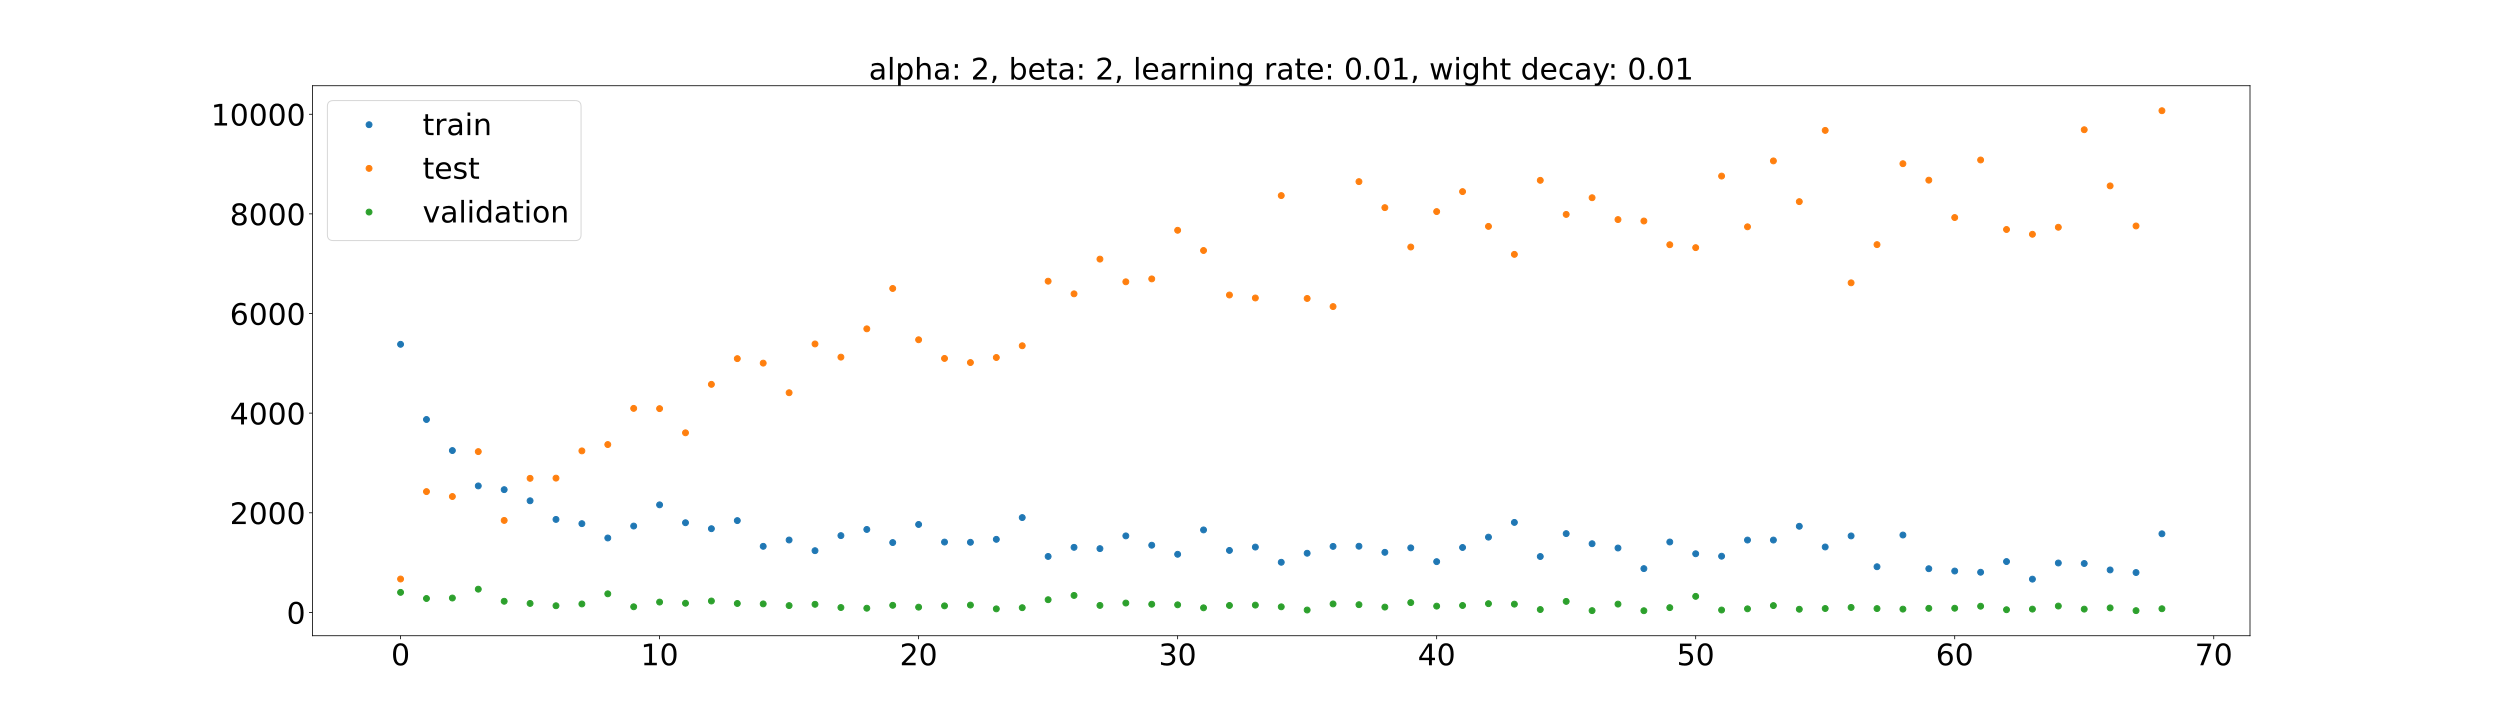 <?xml version="1.0" encoding="utf-8" standalone="no"?>
<!DOCTYPE svg PUBLIC "-//W3C//DTD SVG 1.1//EN"
  "http://www.w3.org/Graphics/SVG/1.1/DTD/svg11.dtd">
<!-- Created with matplotlib (https://matplotlib.org/) -->
<svg height="720pt" version="1.1" viewBox="0 0 2520 720" width="2520pt" xmlns="http://www.w3.org/2000/svg" xmlns:xlink="http://www.w3.org/1999/xlink">
 <defs>
  <style type="text/css">*{stroke-linecap:butt;stroke-linejoin:round;}</style>
 </defs>
 <g id="figure_1">
  <g id="patch_1">
   <path d="M 0 720 
L 2520 720 
L 2520 0 
L 0 0 
z
" style="fill:#ffffff;"/>
  </g>
  <g id="axes_1">
   <g id="patch_2">
    <path d="M 315 640.8 
L 2268 640.8 
L 2268 86.4 
L 315 86.4 
z
" style="fill:#ffffff;"/>
   </g>
   <g id="matplotlib.axis_1">
    <g id="xtick_1">
     <g id="line2d_1">
      <defs>
       <path d="M 0 0 
L 0 3.5 
" id="m70679f08ca" style="stroke:#000000;stroke-width:0.8;"/>
      </defs>
      <g>
       <use style="stroke:#000000;stroke-width:0.8;" x="403.773" xlink:href="#m70679f08ca" y="640.8"/>
      </g>
     </g>
     <g id="text_1">
      <!-- 0 -->
      <g transform="translate(394.229 670.595)scale(0.3 -0.3)">
       <defs>
        <path d="M 31.781 66.406 
Q 24.172 66.406 20.328 58.906 
Q 16.5 51.422 16.5 36.375 
Q 16.5 21.391 20.328 13.891 
Q 24.172 6.391 31.781 6.391 
Q 39.453 6.391 43.281 13.891 
Q 47.125 21.391 47.125 36.375 
Q 47.125 51.422 43.281 58.906 
Q 39.453 66.406 31.781 66.406 
z
M 31.781 74.219 
Q 44.047 74.219 50.516 64.516 
Q 56.984 54.828 56.984 36.375 
Q 56.984 17.969 50.516 8.266 
Q 44.047 -1.422 31.781 -1.422 
Q 19.531 -1.422 13.062 8.266 
Q 6.594 17.969 6.594 36.375 
Q 6.594 54.828 13.062 64.516 
Q 19.531 74.219 31.781 74.219 
z
" id="DejaVuSans-48"/>
       </defs>
       <use xlink:href="#DejaVuSans-48"/>
      </g>
     </g>
    </g>
    <g id="xtick_2">
     <g id="line2d_2">
      <g>
       <use style="stroke:#000000;stroke-width:0.8;" x="664.869" xlink:href="#m70679f08ca" y="640.8"/>
      </g>
     </g>
     <g id="text_2">
      <!-- 10 -->
      <g transform="translate(645.781 670.595)scale(0.3 -0.3)">
       <defs>
        <path d="M 12.406 8.297 
L 28.516 8.297 
L 28.516 63.922 
L 10.984 60.406 
L 10.984 69.391 
L 28.422 72.906 
L 38.281 72.906 
L 38.281 8.297 
L 54.391 8.297 
L 54.391 0 
L 12.406 0 
z
" id="DejaVuSans-49"/>
       </defs>
       <use xlink:href="#DejaVuSans-49"/>
       <use x="63.623" xlink:href="#DejaVuSans-48"/>
      </g>
     </g>
    </g>
    <g id="xtick_3">
     <g id="line2d_3">
      <g>
       <use style="stroke:#000000;stroke-width:0.8;" x="925.965" xlink:href="#m70679f08ca" y="640.8"/>
      </g>
     </g>
     <g id="text_3">
      <!-- 20 -->
      <g transform="translate(906.878 670.595)scale(0.3 -0.3)">
       <defs>
        <path d="M 19.188 8.297 
L 53.609 8.297 
L 53.609 0 
L 7.328 0 
L 7.328 8.297 
Q 12.938 14.109 22.625 23.891 
Q 32.328 33.688 34.812 36.531 
Q 39.547 41.844 41.422 45.531 
Q 43.312 49.219 43.312 52.781 
Q 43.312 58.594 39.234 62.25 
Q 35.156 65.922 28.609 65.922 
Q 23.969 65.922 18.812 64.312 
Q 13.672 62.703 7.812 59.422 
L 7.812 69.391 
Q 13.766 71.781 18.938 73 
Q 24.125 74.219 28.422 74.219 
Q 39.75 74.219 46.484 68.547 
Q 53.219 62.891 53.219 53.422 
Q 53.219 48.922 51.531 44.891 
Q 49.859 40.875 45.406 35.406 
Q 44.188 33.984 37.641 27.219 
Q 31.109 20.453 19.188 8.297 
z
" id="DejaVuSans-50"/>
       </defs>
       <use xlink:href="#DejaVuSans-50"/>
       <use x="63.623" xlink:href="#DejaVuSans-48"/>
      </g>
     </g>
    </g>
    <g id="xtick_4">
     <g id="line2d_4">
      <g>
       <use style="stroke:#000000;stroke-width:0.8;" x="1187.061" xlink:href="#m70679f08ca" y="640.8"/>
      </g>
     </g>
     <g id="text_4">
      <!-- 30 -->
      <g transform="translate(1167.974 670.595)scale(0.3 -0.3)">
       <defs>
        <path d="M 40.578 39.312 
Q 47.656 37.797 51.625 33 
Q 55.609 28.219 55.609 21.188 
Q 55.609 10.406 48.188 4.484 
Q 40.766 -1.422 27.094 -1.422 
Q 22.516 -1.422 17.656 -0.516 
Q 12.797 0.391 7.625 2.203 
L 7.625 11.719 
Q 11.719 9.328 16.594 8.109 
Q 21.484 6.891 26.812 6.891 
Q 36.078 6.891 40.938 10.547 
Q 45.797 14.203 45.797 21.188 
Q 45.797 27.641 41.281 31.266 
Q 36.766 34.906 28.719 34.906 
L 20.219 34.906 
L 20.219 43.016 
L 29.109 43.016 
Q 36.375 43.016 40.234 45.922 
Q 44.094 48.828 44.094 54.297 
Q 44.094 59.906 40.109 62.906 
Q 36.141 65.922 28.719 65.922 
Q 24.656 65.922 20.016 65.031 
Q 15.375 64.156 9.812 62.312 
L 9.812 71.094 
Q 15.438 72.656 20.344 73.438 
Q 25.25 74.219 29.594 74.219 
Q 40.828 74.219 47.359 69.109 
Q 53.906 64.016 53.906 55.328 
Q 53.906 49.266 50.438 45.094 
Q 46.969 40.922 40.578 39.312 
z
" id="DejaVuSans-51"/>
       </defs>
       <use xlink:href="#DejaVuSans-51"/>
       <use x="63.623" xlink:href="#DejaVuSans-48"/>
      </g>
     </g>
    </g>
    <g id="xtick_5">
     <g id="line2d_5">
      <g>
       <use style="stroke:#000000;stroke-width:0.8;" x="1448.158" xlink:href="#m70679f08ca" y="640.8"/>
      </g>
     </g>
     <g id="text_5">
      <!-- 40 -->
      <g transform="translate(1429.07 670.595)scale(0.3 -0.3)">
       <defs>
        <path d="M 37.797 64.312 
L 12.891 25.391 
L 37.797 25.391 
z
M 35.203 72.906 
L 47.609 72.906 
L 47.609 25.391 
L 58.016 25.391 
L 58.016 17.188 
L 47.609 17.188 
L 47.609 0 
L 37.797 0 
L 37.797 17.188 
L 4.891 17.188 
L 4.891 26.703 
z
" id="DejaVuSans-52"/>
       </defs>
       <use xlink:href="#DejaVuSans-52"/>
       <use x="63.623" xlink:href="#DejaVuSans-48"/>
      </g>
     </g>
    </g>
    <g id="xtick_6">
     <g id="line2d_6">
      <g>
       <use style="stroke:#000000;stroke-width:0.8;" x="1709.254" xlink:href="#m70679f08ca" y="640.8"/>
      </g>
     </g>
     <g id="text_6">
      <!-- 50 -->
      <g transform="translate(1690.167 670.595)scale(0.3 -0.3)">
       <defs>
        <path d="M 10.797 72.906 
L 49.516 72.906 
L 49.516 64.594 
L 19.828 64.594 
L 19.828 46.734 
Q 21.969 47.469 24.109 47.828 
Q 26.266 48.188 28.422 48.188 
Q 40.625 48.188 47.75 41.5 
Q 54.891 34.812 54.891 23.391 
Q 54.891 11.625 47.562 5.094 
Q 40.234 -1.422 26.906 -1.422 
Q 22.312 -1.422 17.547 -0.641 
Q 12.797 0.141 7.719 1.703 
L 7.719 11.625 
Q 12.109 9.234 16.797 8.062 
Q 21.484 6.891 26.703 6.891 
Q 35.156 6.891 40.078 11.328 
Q 45.016 15.766 45.016 23.391 
Q 45.016 31 40.078 35.438 
Q 35.156 39.891 26.703 39.891 
Q 22.75 39.891 18.812 39.016 
Q 14.891 38.141 10.797 36.281 
z
" id="DejaVuSans-53"/>
       </defs>
       <use xlink:href="#DejaVuSans-53"/>
       <use x="63.623" xlink:href="#DejaVuSans-48"/>
      </g>
     </g>
    </g>
    <g id="xtick_7">
     <g id="line2d_7">
      <g>
       <use style="stroke:#000000;stroke-width:0.8;" x="1970.35" xlink:href="#m70679f08ca" y="640.8"/>
      </g>
     </g>
     <g id="text_7">
      <!-- 60 -->
      <g transform="translate(1951.263 670.595)scale(0.3 -0.3)">
       <defs>
        <path d="M 33.016 40.375 
Q 26.375 40.375 22.484 35.828 
Q 18.609 31.297 18.609 23.391 
Q 18.609 15.531 22.484 10.953 
Q 26.375 6.391 33.016 6.391 
Q 39.656 6.391 43.531 10.953 
Q 47.406 15.531 47.406 23.391 
Q 47.406 31.297 43.531 35.828 
Q 39.656 40.375 33.016 40.375 
z
M 52.594 71.297 
L 52.594 62.312 
Q 48.875 64.062 45.094 64.984 
Q 41.312 65.922 37.594 65.922 
Q 27.828 65.922 22.672 59.328 
Q 17.531 52.734 16.797 39.406 
Q 19.672 43.656 24.016 45.922 
Q 28.375 48.188 33.594 48.188 
Q 44.578 48.188 50.953 41.516 
Q 57.328 34.859 57.328 23.391 
Q 57.328 12.156 50.688 5.359 
Q 44.047 -1.422 33.016 -1.422 
Q 20.359 -1.422 13.672 8.266 
Q 6.984 17.969 6.984 36.375 
Q 6.984 53.656 15.188 63.938 
Q 23.391 74.219 37.203 74.219 
Q 40.922 74.219 44.703 73.484 
Q 48.484 72.75 52.594 71.297 
z
" id="DejaVuSans-54"/>
       </defs>
       <use xlink:href="#DejaVuSans-54"/>
       <use x="63.623" xlink:href="#DejaVuSans-48"/>
      </g>
     </g>
    </g>
    <g id="xtick_8">
     <g id="line2d_8">
      <g>
       <use style="stroke:#000000;stroke-width:0.8;" x="2231.447" xlink:href="#m70679f08ca" y="640.8"/>
      </g>
     </g>
     <g id="text_8">
      <!-- 70 -->
      <g transform="translate(2212.359 670.595)scale(0.3 -0.3)">
       <defs>
        <path d="M 8.203 72.906 
L 55.078 72.906 
L 55.078 68.703 
L 28.609 0 
L 18.312 0 
L 43.219 64.594 
L 8.203 64.594 
z
" id="DejaVuSans-55"/>
       </defs>
       <use xlink:href="#DejaVuSans-55"/>
       <use x="63.623" xlink:href="#DejaVuSans-48"/>
      </g>
     </g>
    </g>
   </g>
   <g id="matplotlib.axis_2">
    <g id="ytick_1">
     <g id="line2d_9">
      <defs>
       <path d="M 0 0 
L -3.5 0 
" id="mc494fc47bf" style="stroke:#000000;stroke-width:0.8;"/>
      </defs>
      <g>
       <use style="stroke:#000000;stroke-width:0.8;" x="315" xlink:href="#mc494fc47bf" y="617.316"/>
      </g>
     </g>
     <g id="text_9">
      <!-- 0 -->
      <g transform="translate(288.913 628.713)scale(0.3 -0.3)">
       <use xlink:href="#DejaVuSans-48"/>
      </g>
     </g>
    </g>
    <g id="ytick_2">
     <g id="line2d_10">
      <g>
       <use style="stroke:#000000;stroke-width:0.8;" x="315" xlink:href="#mc494fc47bf" y="516.887"/>
      </g>
     </g>
     <g id="text_10">
      <!-- 2000 -->
      <g transform="translate(231.65 528.285)scale(0.3 -0.3)">
       <use xlink:href="#DejaVuSans-50"/>
       <use x="63.623" xlink:href="#DejaVuSans-48"/>
       <use x="127.246" xlink:href="#DejaVuSans-48"/>
       <use x="190.869" xlink:href="#DejaVuSans-48"/>
      </g>
     </g>
    </g>
    <g id="ytick_3">
     <g id="line2d_11">
      <g>
       <use style="stroke:#000000;stroke-width:0.8;" x="315" xlink:href="#mc494fc47bf" y="416.458"/>
      </g>
     </g>
     <g id="text_11">
      <!-- 4000 -->
      <g transform="translate(231.65 427.856)scale(0.3 -0.3)">
       <use xlink:href="#DejaVuSans-52"/>
       <use x="63.623" xlink:href="#DejaVuSans-48"/>
       <use x="127.246" xlink:href="#DejaVuSans-48"/>
       <use x="190.869" xlink:href="#DejaVuSans-48"/>
      </g>
     </g>
    </g>
    <g id="ytick_4">
     <g id="line2d_12">
      <g>
       <use style="stroke:#000000;stroke-width:0.8;" x="315" xlink:href="#mc494fc47bf" y="316.03"/>
      </g>
     </g>
     <g id="text_12">
      <!-- 6000 -->
      <g transform="translate(231.65 327.427)scale(0.3 -0.3)">
       <use xlink:href="#DejaVuSans-54"/>
       <use x="63.623" xlink:href="#DejaVuSans-48"/>
       <use x="127.246" xlink:href="#DejaVuSans-48"/>
       <use x="190.869" xlink:href="#DejaVuSans-48"/>
      </g>
     </g>
    </g>
    <g id="ytick_5">
     <g id="line2d_13">
      <g>
       <use style="stroke:#000000;stroke-width:0.8;" x="315" xlink:href="#mc494fc47bf" y="215.601"/>
      </g>
     </g>
     <g id="text_13">
      <!-- 8000 -->
      <g transform="translate(231.65 226.999)scale(0.3 -0.3)">
       <defs>
        <path d="M 31.781 34.625 
Q 24.75 34.625 20.719 30.859 
Q 16.703 27.094 16.703 20.516 
Q 16.703 13.922 20.719 10.156 
Q 24.75 6.391 31.781 6.391 
Q 38.812 6.391 42.859 10.172 
Q 46.922 13.969 46.922 20.516 
Q 46.922 27.094 42.891 30.859 
Q 38.875 34.625 31.781 34.625 
z
M 21.922 38.812 
Q 15.578 40.375 12.031 44.719 
Q 8.5 49.078 8.5 55.328 
Q 8.5 64.062 14.719 69.141 
Q 20.953 74.219 31.781 74.219 
Q 42.672 74.219 48.875 69.141 
Q 55.078 64.062 55.078 55.328 
Q 55.078 49.078 51.531 44.719 
Q 48 40.375 41.703 38.812 
Q 48.828 37.156 52.797 32.312 
Q 56.781 27.484 56.781 20.516 
Q 56.781 9.906 50.312 4.234 
Q 43.844 -1.422 31.781 -1.422 
Q 19.734 -1.422 13.25 4.234 
Q 6.781 9.906 6.781 20.516 
Q 6.781 27.484 10.781 32.312 
Q 14.797 37.156 21.922 38.812 
z
M 18.312 54.391 
Q 18.312 48.734 21.844 45.562 
Q 25.391 42.391 31.781 42.391 
Q 38.141 42.391 41.719 45.562 
Q 45.312 48.734 45.312 54.391 
Q 45.312 60.062 41.719 63.234 
Q 38.141 66.406 31.781 66.406 
Q 25.391 66.406 21.844 63.234 
Q 18.312 60.062 18.312 54.391 
z
" id="DejaVuSans-56"/>
       </defs>
       <use xlink:href="#DejaVuSans-56"/>
       <use x="63.623" xlink:href="#DejaVuSans-48"/>
       <use x="127.246" xlink:href="#DejaVuSans-48"/>
       <use x="190.869" xlink:href="#DejaVuSans-48"/>
      </g>
     </g>
    </g>
    <g id="ytick_6">
     <g id="line2d_14">
      <g>
       <use style="stroke:#000000;stroke-width:0.8;" x="315" xlink:href="#mc494fc47bf" y="115.173"/>
      </g>
     </g>
     <g id="text_14">
      <!-- 10000 -->
      <g transform="translate(212.562 126.57)scale(0.3 -0.3)">
       <use xlink:href="#DejaVuSans-49"/>
       <use x="63.623" xlink:href="#DejaVuSans-48"/>
       <use x="127.246" xlink:href="#DejaVuSans-48"/>
       <use x="190.869" xlink:href="#DejaVuSans-48"/>
       <use x="254.492" xlink:href="#DejaVuSans-48"/>
      </g>
     </g>
    </g>
   </g>
   <g id="line2d_15">
    <defs>
     <path d="M 0 3 
C 0.796 3 1.559 2.684 2.121 2.121 
C 2.684 1.559 3 0.796 3 0 
C 3 -0.796 2.684 -1.559 2.121 -2.121 
C 1.559 -2.684 0.796 -3 0 -3 
C -0.796 -3 -1.559 -2.684 -2.121 -2.121 
C -2.684 -1.559 -3 -0.796 -3 0 
C -3 0.796 -2.684 1.559 -2.121 2.121 
C -1.559 2.684 -0.796 3 0 3 
z
" id="m4d3e3c623c" style="stroke:#1f77b4;"/>
    </defs>
    <g clip-path="url(#p87286713c6)">
     <use style="fill:#1f77b4;stroke:#1f77b4;" x="403.773" xlink:href="#m4d3e3c623c" y="347.055"/>
     <use style="fill:#1f77b4;stroke:#1f77b4;" x="429.882" xlink:href="#m4d3e3c623c" y="422.845"/>
     <use style="fill:#1f77b4;stroke:#1f77b4;" x="455.992" xlink:href="#m4d3e3c623c" y="454.156"/>
     <use style="fill:#1f77b4;stroke:#1f77b4;" x="482.102" xlink:href="#m4d3e3c623c" y="489.802"/>
     <use style="fill:#1f77b4;stroke:#1f77b4;" x="508.211" xlink:href="#m4d3e3c623c" y="493.565"/>
     <use style="fill:#1f77b4;stroke:#1f77b4;" x="534.321" xlink:href="#m4d3e3c623c" y="504.777"/>
     <use style="fill:#1f77b4;stroke:#1f77b4;" x="560.43" xlink:href="#m4d3e3c623c" y="523.574"/>
     <use style="fill:#1f77b4;stroke:#1f77b4;" x="586.54" xlink:href="#m4d3e3c623c" y="527.843"/>
     <use style="fill:#1f77b4;stroke:#1f77b4;" x="612.65" xlink:href="#m4d3e3c623c" y="542.281"/>
     <use style="fill:#1f77b4;stroke:#1f77b4;" x="638.759" xlink:href="#m4d3e3c623c" y="530.262"/>
     <use style="fill:#1f77b4;stroke:#1f77b4;" x="664.869" xlink:href="#m4d3e3c623c" y="508.878"/>
     <use style="fill:#1f77b4;stroke:#1f77b4;" x="690.979" xlink:href="#m4d3e3c623c" y="526.917"/>
     <use style="fill:#1f77b4;stroke:#1f77b4;" x="717.088" xlink:href="#m4d3e3c623c" y="532.933"/>
     <use style="fill:#1f77b4;stroke:#1f77b4;" x="743.198" xlink:href="#m4d3e3c623c" y="524.765"/>
     <use style="fill:#1f77b4;stroke:#1f77b4;" x="769.307" xlink:href="#m4d3e3c623c" y="550.693"/>
     <use style="fill:#1f77b4;stroke:#1f77b4;" x="795.417" xlink:href="#m4d3e3c623c" y="544.32"/>
     <use style="fill:#1f77b4;stroke:#1f77b4;" x="821.527" xlink:href="#m4d3e3c623c" y="555.082"/>
     <use style="fill:#1f77b4;stroke:#1f77b4;" x="847.636" xlink:href="#m4d3e3c623c" y="539.892"/>
     <use style="fill:#1f77b4;stroke:#1f77b4;" x="873.746" xlink:href="#m4d3e3c623c" y="533.689"/>
     <use style="fill:#1f77b4;stroke:#1f77b4;" x="899.856" xlink:href="#m4d3e3c623c" y="546.903"/>
     <use style="fill:#1f77b4;stroke:#1f77b4;" x="925.965" xlink:href="#m4d3e3c623c" y="528.66"/>
     <use style="fill:#1f77b4;stroke:#1f77b4;" x="952.075" xlink:href="#m4d3e3c623c" y="546.403"/>
     <use style="fill:#1f77b4;stroke:#1f77b4;" x="978.184" xlink:href="#m4d3e3c623c" y="546.611"/>
     <use style="fill:#1f77b4;stroke:#1f77b4;" x="1004.294" xlink:href="#m4d3e3c623c" y="543.645"/>
     <use style="fill:#1f77b4;stroke:#1f77b4;" x="1030.404" xlink:href="#m4d3e3c623c" y="521.704"/>
     <use style="fill:#1f77b4;stroke:#1f77b4;" x="1056.513" xlink:href="#m4d3e3c623c" y="560.902"/>
     <use style="fill:#1f77b4;stroke:#1f77b4;" x="1082.623" xlink:href="#m4d3e3c623c" y="551.713"/>
     <use style="fill:#1f77b4;stroke:#1f77b4;" x="1108.733" xlink:href="#m4d3e3c623c" y="553.013"/>
     <use style="fill:#1f77b4;stroke:#1f77b4;" x="1134.842" xlink:href="#m4d3e3c623c" y="540.168"/>
     <use style="fill:#1f77b4;stroke:#1f77b4;" x="1160.952" xlink:href="#m4d3e3c623c" y="549.579"/>
     <use style="fill:#1f77b4;stroke:#1f77b4;" x="1187.061" xlink:href="#m4d3e3c623c" y="558.71"/>
     <use style="fill:#1f77b4;stroke:#1f77b4;" x="1213.171" xlink:href="#m4d3e3c623c" y="534.156"/>
     <use style="fill:#1f77b4;stroke:#1f77b4;" x="1239.281" xlink:href="#m4d3e3c623c" y="554.829"/>
     <use style="fill:#1f77b4;stroke:#1f77b4;" x="1265.39" xlink:href="#m4d3e3c623c" y="551.449"/>
     <use style="fill:#1f77b4;stroke:#1f77b4;" x="1291.5" xlink:href="#m4d3e3c623c" y="566.767"/>
     <use style="fill:#1f77b4;stroke:#1f77b4;" x="1317.61" xlink:href="#m4d3e3c623c" y="557.663"/>
     <use style="fill:#1f77b4;stroke:#1f77b4;" x="1343.719" xlink:href="#m4d3e3c623c" y="550.776"/>
     <use style="fill:#1f77b4;stroke:#1f77b4;" x="1369.829" xlink:href="#m4d3e3c623c" y="550.605"/>
     <use style="fill:#1f77b4;stroke:#1f77b4;" x="1395.939" xlink:href="#m4d3e3c623c" y="556.741"/>
     <use style="fill:#1f77b4;stroke:#1f77b4;" x="1422.048" xlink:href="#m4d3e3c623c" y="552.24"/>
     <use style="fill:#1f77b4;stroke:#1f77b4;" x="1448.158" xlink:href="#m4d3e3c623c" y="566.139"/>
     <use style="fill:#1f77b4;stroke:#1f77b4;" x="1474.267" xlink:href="#m4d3e3c623c" y="551.864"/>
     <use style="fill:#1f77b4;stroke:#1f77b4;" x="1500.377" xlink:href="#m4d3e3c623c" y="541.434"/>
     <use style="fill:#1f77b4;stroke:#1f77b4;" x="1526.487" xlink:href="#m4d3e3c623c" y="526.593"/>
     <use style="fill:#1f77b4;stroke:#1f77b4;" x="1552.596" xlink:href="#m4d3e3c623c" y="560.964"/>
     <use style="fill:#1f77b4;stroke:#1f77b4;" x="1578.706" xlink:href="#m4d3e3c623c" y="537.871"/>
     <use style="fill:#1f77b4;stroke:#1f77b4;" x="1604.816" xlink:href="#m4d3e3c623c" y="548.072"/>
     <use style="fill:#1f77b4;stroke:#1f77b4;" x="1630.925" xlink:href="#m4d3e3c623c" y="552.393"/>
     <use style="fill:#1f77b4;stroke:#1f77b4;" x="1657.035" xlink:href="#m4d3e3c623c" y="573.16"/>
     <use style="fill:#1f77b4;stroke:#1f77b4;" x="1683.144" xlink:href="#m4d3e3c623c" y="546.327"/>
     <use style="fill:#1f77b4;stroke:#1f77b4;" x="1709.254" xlink:href="#m4d3e3c623c" y="558.191"/>
     <use style="fill:#1f77b4;stroke:#1f77b4;" x="1735.364" xlink:href="#m4d3e3c623c" y="560.652"/>
     <use style="fill:#1f77b4;stroke:#1f77b4;" x="1761.473" xlink:href="#m4d3e3c623c" y="544.369"/>
     <use style="fill:#1f77b4;stroke:#1f77b4;" x="1787.583" xlink:href="#m4d3e3c623c" y="544.371"/>
     <use style="fill:#1f77b4;stroke:#1f77b4;" x="1813.693" xlink:href="#m4d3e3c623c" y="530.485"/>
     <use style="fill:#1f77b4;stroke:#1f77b4;" x="1839.802" xlink:href="#m4d3e3c623c" y="551.346"/>
     <use style="fill:#1f77b4;stroke:#1f77b4;" x="1865.912" xlink:href="#m4d3e3c623c" y="540.207"/>
     <use style="fill:#1f77b4;stroke:#1f77b4;" x="1892.021" xlink:href="#m4d3e3c623c" y="571.263"/>
     <use style="fill:#1f77b4;stroke:#1f77b4;" x="1918.131" xlink:href="#m4d3e3c623c" y="539.303"/>
     <use style="fill:#1f77b4;stroke:#1f77b4;" x="1944.241" xlink:href="#m4d3e3c623c" y="573.259"/>
     <use style="fill:#1f77b4;stroke:#1f77b4;" x="1970.35" xlink:href="#m4d3e3c623c" y="575.597"/>
     <use style="fill:#1f77b4;stroke:#1f77b4;" x="1996.46" xlink:href="#m4d3e3c623c" y="576.815"/>
     <use style="fill:#1f77b4;stroke:#1f77b4;" x="2022.57" xlink:href="#m4d3e3c623c" y="566.049"/>
     <use style="fill:#1f77b4;stroke:#1f77b4;" x="2048.679" xlink:href="#m4d3e3c623c" y="583.774"/>
     <use style="fill:#1f77b4;stroke:#1f77b4;" x="2074.789" xlink:href="#m4d3e3c623c" y="567.5"/>
     <use style="fill:#1f77b4;stroke:#1f77b4;" x="2100.898" xlink:href="#m4d3e3c623c" y="568.011"/>
     <use style="fill:#1f77b4;stroke:#1f77b4;" x="2127.008" xlink:href="#m4d3e3c623c" y="574.495"/>
     <use style="fill:#1f77b4;stroke:#1f77b4;" x="2153.118" xlink:href="#m4d3e3c623c" y="577.107"/>
     <use style="fill:#1f77b4;stroke:#1f77b4;" x="2179.227" xlink:href="#m4d3e3c623c" y="538.059"/>
    </g>
   </g>
   <g id="line2d_16">
    <defs>
     <path d="M 0 3 
C 0.796 3 1.559 2.684 2.121 2.121 
C 2.684 1.559 3 0.796 3 0 
C 3 -0.796 2.684 -1.559 2.121 -2.121 
C 1.559 -2.684 0.796 -3 0 -3 
C -0.796 -3 -1.559 -2.684 -2.121 -2.121 
C -2.684 -1.559 -3 -0.796 -3 0 
C -3 0.796 -2.684 1.559 -2.121 2.121 
C -1.559 2.684 -0.796 3 0 3 
z
" id="m00b8ff9c4e" style="stroke:#ff7f0e;"/>
    </defs>
    <g clip-path="url(#p87286713c6)">
     <use style="fill:#ff7f0e;stroke:#ff7f0e;" x="403.773" xlink:href="#m00b8ff9c4e" y="583.642"/>
     <use style="fill:#ff7f0e;stroke:#ff7f0e;" x="429.882" xlink:href="#m00b8ff9c4e" y="495.532"/>
     <use style="fill:#ff7f0e;stroke:#ff7f0e;" x="455.992" xlink:href="#m00b8ff9c4e" y="500.484"/>
     <use style="fill:#ff7f0e;stroke:#ff7f0e;" x="482.102" xlink:href="#m00b8ff9c4e" y="455.221"/>
     <use style="fill:#ff7f0e;stroke:#ff7f0e;" x="508.211" xlink:href="#m00b8ff9c4e" y="524.586"/>
     <use style="fill:#ff7f0e;stroke:#ff7f0e;" x="534.321" xlink:href="#m00b8ff9c4e" y="482.156"/>
     <use style="fill:#ff7f0e;stroke:#ff7f0e;" x="560.43" xlink:href="#m00b8ff9c4e" y="481.954"/>
     <use style="fill:#ff7f0e;stroke:#ff7f0e;" x="586.54" xlink:href="#m00b8ff9c4e" y="454.492"/>
     <use style="fill:#ff7f0e;stroke:#ff7f0e;" x="612.65" xlink:href="#m00b8ff9c4e" y="448.1"/>
     <use style="fill:#ff7f0e;stroke:#ff7f0e;" x="638.759" xlink:href="#m00b8ff9c4e" y="411.644"/>
     <use style="fill:#ff7f0e;stroke:#ff7f0e;" x="664.869" xlink:href="#m00b8ff9c4e" y="411.899"/>
     <use style="fill:#ff7f0e;stroke:#ff7f0e;" x="690.979" xlink:href="#m00b8ff9c4e" y="436.268"/>
     <use style="fill:#ff7f0e;stroke:#ff7f0e;" x="717.088" xlink:href="#m00b8ff9c4e" y="387.415"/>
     <use style="fill:#ff7f0e;stroke:#ff7f0e;" x="743.198" xlink:href="#m00b8ff9c4e" y="361.501"/>
     <use style="fill:#ff7f0e;stroke:#ff7f0e;" x="769.307" xlink:href="#m00b8ff9c4e" y="366.032"/>
     <use style="fill:#ff7f0e;stroke:#ff7f0e;" x="795.417" xlink:href="#m00b8ff9c4e" y="395.866"/>
     <use style="fill:#ff7f0e;stroke:#ff7f0e;" x="821.527" xlink:href="#m00b8ff9c4e" y="346.692"/>
     <use style="fill:#ff7f0e;stroke:#ff7f0e;" x="847.636" xlink:href="#m00b8ff9c4e" y="359.997"/>
     <use style="fill:#ff7f0e;stroke:#ff7f0e;" x="873.746" xlink:href="#m00b8ff9c4e" y="331.454"/>
     <use style="fill:#ff7f0e;stroke:#ff7f0e;" x="899.856" xlink:href="#m00b8ff9c4e" y="290.787"/>
     <use style="fill:#ff7f0e;stroke:#ff7f0e;" x="925.965" xlink:href="#m00b8ff9c4e" y="342.475"/>
     <use style="fill:#ff7f0e;stroke:#ff7f0e;" x="952.075" xlink:href="#m00b8ff9c4e" y="361.304"/>
     <use style="fill:#ff7f0e;stroke:#ff7f0e;" x="978.184" xlink:href="#m00b8ff9c4e" y="365.454"/>
     <use style="fill:#ff7f0e;stroke:#ff7f0e;" x="1004.294" xlink:href="#m00b8ff9c4e" y="360.356"/>
     <use style="fill:#ff7f0e;stroke:#ff7f0e;" x="1030.404" xlink:href="#m00b8ff9c4e" y="348.526"/>
     <use style="fill:#ff7f0e;stroke:#ff7f0e;" x="1056.513" xlink:href="#m00b8ff9c4e" y="283.446"/>
     <use style="fill:#ff7f0e;stroke:#ff7f0e;" x="1082.623" xlink:href="#m00b8ff9c4e" y="296.176"/>
     <use style="fill:#ff7f0e;stroke:#ff7f0e;" x="1108.733" xlink:href="#m00b8ff9c4e" y="261.184"/>
     <use style="fill:#ff7f0e;stroke:#ff7f0e;" x="1134.842" xlink:href="#m00b8ff9c4e" y="284.05"/>
     <use style="fill:#ff7f0e;stroke:#ff7f0e;" x="1160.952" xlink:href="#m00b8ff9c4e" y="281.127"/>
     <use style="fill:#ff7f0e;stroke:#ff7f0e;" x="1187.061" xlink:href="#m00b8ff9c4e" y="232.115"/>
     <use style="fill:#ff7f0e;stroke:#ff7f0e;" x="1213.171" xlink:href="#m00b8ff9c4e" y="252.501"/>
     <use style="fill:#ff7f0e;stroke:#ff7f0e;" x="1239.281" xlink:href="#m00b8ff9c4e" y="297.367"/>
     <use style="fill:#ff7f0e;stroke:#ff7f0e;" x="1265.39" xlink:href="#m00b8ff9c4e" y="300.358"/>
     <use style="fill:#ff7f0e;stroke:#ff7f0e;" x="1291.5" xlink:href="#m00b8ff9c4e" y="197.143"/>
     <use style="fill:#ff7f0e;stroke:#ff7f0e;" x="1317.61" xlink:href="#m00b8ff9c4e" y="300.849"/>
     <use style="fill:#ff7f0e;stroke:#ff7f0e;" x="1343.719" xlink:href="#m00b8ff9c4e" y="309.021"/>
     <use style="fill:#ff7f0e;stroke:#ff7f0e;" x="1369.829" xlink:href="#m00b8ff9c4e" y="183.085"/>
     <use style="fill:#ff7f0e;stroke:#ff7f0e;" x="1395.939" xlink:href="#m00b8ff9c4e" y="209.299"/>
     <use style="fill:#ff7f0e;stroke:#ff7f0e;" x="1422.048" xlink:href="#m00b8ff9c4e" y="248.994"/>
     <use style="fill:#ff7f0e;stroke:#ff7f0e;" x="1448.158" xlink:href="#m00b8ff9c4e" y="213.269"/>
     <use style="fill:#ff7f0e;stroke:#ff7f0e;" x="1474.267" xlink:href="#m00b8ff9c4e" y="193.141"/>
     <use style="fill:#ff7f0e;stroke:#ff7f0e;" x="1500.377" xlink:href="#m00b8ff9c4e" y="228.2"/>
     <use style="fill:#ff7f0e;stroke:#ff7f0e;" x="1526.487" xlink:href="#m00b8ff9c4e" y="256.4"/>
     <use style="fill:#ff7f0e;stroke:#ff7f0e;" x="1552.596" xlink:href="#m00b8ff9c4e" y="181.768"/>
     <use style="fill:#ff7f0e;stroke:#ff7f0e;" x="1578.706" xlink:href="#m00b8ff9c4e" y="216.149"/>
     <use style="fill:#ff7f0e;stroke:#ff7f0e;" x="1604.816" xlink:href="#m00b8ff9c4e" y="199.303"/>
     <use style="fill:#ff7f0e;stroke:#ff7f0e;" x="1630.925" xlink:href="#m00b8ff9c4e" y="221.329"/>
     <use style="fill:#ff7f0e;stroke:#ff7f0e;" x="1657.035" xlink:href="#m00b8ff9c4e" y="222.768"/>
     <use style="fill:#ff7f0e;stroke:#ff7f0e;" x="1683.144" xlink:href="#m00b8ff9c4e" y="246.676"/>
     <use style="fill:#ff7f0e;stroke:#ff7f0e;" x="1709.254" xlink:href="#m00b8ff9c4e" y="249.623"/>
     <use style="fill:#ff7f0e;stroke:#ff7f0e;" x="1735.364" xlink:href="#m00b8ff9c4e" y="177.483"/>
     <use style="fill:#ff7f0e;stroke:#ff7f0e;" x="1761.473" xlink:href="#m00b8ff9c4e" y="228.62"/>
     <use style="fill:#ff7f0e;stroke:#ff7f0e;" x="1787.583" xlink:href="#m00b8ff9c4e" y="162.191"/>
     <use style="fill:#ff7f0e;stroke:#ff7f0e;" x="1813.693" xlink:href="#m00b8ff9c4e" y="203.25"/>
     <use style="fill:#ff7f0e;stroke:#ff7f0e;" x="1839.802" xlink:href="#m00b8ff9c4e" y="131.434"/>
     <use style="fill:#ff7f0e;stroke:#ff7f0e;" x="1865.912" xlink:href="#m00b8ff9c4e" y="285.086"/>
     <use style="fill:#ff7f0e;stroke:#ff7f0e;" x="1892.021" xlink:href="#m00b8ff9c4e" y="246.577"/>
     <use style="fill:#ff7f0e;stroke:#ff7f0e;" x="1918.131" xlink:href="#m00b8ff9c4e" y="165.006"/>
     <use style="fill:#ff7f0e;stroke:#ff7f0e;" x="1944.241" xlink:href="#m00b8ff9c4e" y="181.6"/>
     <use style="fill:#ff7f0e;stroke:#ff7f0e;" x="1970.35" xlink:href="#m00b8ff9c4e" y="219.272"/>
     <use style="fill:#ff7f0e;stroke:#ff7f0e;" x="1996.46" xlink:href="#m00b8ff9c4e" y="161.261"/>
     <use style="fill:#ff7f0e;stroke:#ff7f0e;" x="2022.57" xlink:href="#m00b8ff9c4e" y="231.326"/>
     <use style="fill:#ff7f0e;stroke:#ff7f0e;" x="2048.679" xlink:href="#m00b8ff9c4e" y="236.138"/>
     <use style="fill:#ff7f0e;stroke:#ff7f0e;" x="2074.789" xlink:href="#m00b8ff9c4e" y="229.073"/>
     <use style="fill:#ff7f0e;stroke:#ff7f0e;" x="2100.898" xlink:href="#m00b8ff9c4e" y="130.765"/>
     <use style="fill:#ff7f0e;stroke:#ff7f0e;" x="2127.008" xlink:href="#m00b8ff9c4e" y="187.369"/>
     <use style="fill:#ff7f0e;stroke:#ff7f0e;" x="2153.118" xlink:href="#m00b8ff9c4e" y="227.771"/>
     <use style="fill:#ff7f0e;stroke:#ff7f0e;" x="2179.227" xlink:href="#m00b8ff9c4e" y="111.6"/>
    </g>
   </g>
   <g id="line2d_17">
    <defs>
     <path d="M 0 3 
C 0.796 3 1.559 2.684 2.121 2.121 
C 2.684 1.559 3 0.796 3 0 
C 3 -0.796 2.684 -1.559 2.121 -2.121 
C 1.559 -2.684 0.796 -3 0 -3 
C -0.796 -3 -1.559 -2.684 -2.121 -2.121 
C -2.684 -1.559 -3 -0.796 -3 0 
C -3 0.796 -2.684 1.559 -2.121 2.121 
C -1.559 2.684 -0.796 3 0 3 
z
" id="m19dcce6170" style="stroke:#2ca02c;"/>
    </defs>
    <g clip-path="url(#p87286713c6)">
     <use style="fill:#2ca02c;stroke:#2ca02c;" x="403.773" xlink:href="#m19dcce6170" y="597.104"/>
     <use style="fill:#2ca02c;stroke:#2ca02c;" x="429.882" xlink:href="#m19dcce6170" y="603.282"/>
     <use style="fill:#2ca02c;stroke:#2ca02c;" x="455.992" xlink:href="#m19dcce6170" y="602.799"/>
     <use style="fill:#2ca02c;stroke:#2ca02c;" x="482.102" xlink:href="#m19dcce6170" y="593.887"/>
     <use style="fill:#2ca02c;stroke:#2ca02c;" x="508.211" xlink:href="#m19dcce6170" y="606.077"/>
     <use style="fill:#2ca02c;stroke:#2ca02c;" x="534.321" xlink:href="#m19dcce6170" y="608.27"/>
     <use style="fill:#2ca02c;stroke:#2ca02c;" x="560.43" xlink:href="#m19dcce6170" y="610.589"/>
     <use style="fill:#2ca02c;stroke:#2ca02c;" x="586.54" xlink:href="#m19dcce6170" y="608.785"/>
     <use style="fill:#2ca02c;stroke:#2ca02c;" x="612.65" xlink:href="#m19dcce6170" y="598.561"/>
     <use style="fill:#2ca02c;stroke:#2ca02c;" x="638.759" xlink:href="#m19dcce6170" y="611.637"/>
     <use style="fill:#2ca02c;stroke:#2ca02c;" x="664.869" xlink:href="#m19dcce6170" y="606.89"/>
     <use style="fill:#2ca02c;stroke:#2ca02c;" x="690.979" xlink:href="#m19dcce6170" y="608.061"/>
     <use style="fill:#2ca02c;stroke:#2ca02c;" x="717.088" xlink:href="#m19dcce6170" y="605.82"/>
     <use style="fill:#2ca02c;stroke:#2ca02c;" x="743.198" xlink:href="#m19dcce6170" y="608.3"/>
     <use style="fill:#2ca02c;stroke:#2ca02c;" x="769.307" xlink:href="#m19dcce6170" y="608.719"/>
     <use style="fill:#2ca02c;stroke:#2ca02c;" x="795.417" xlink:href="#m19dcce6170" y="610.433"/>
     <use style="fill:#2ca02c;stroke:#2ca02c;" x="821.527" xlink:href="#m19dcce6170" y="609.139"/>
     <use style="fill:#2ca02c;stroke:#2ca02c;" x="847.636" xlink:href="#m19dcce6170" y="612.381"/>
     <use style="fill:#2ca02c;stroke:#2ca02c;" x="873.746" xlink:href="#m19dcce6170" y="613.085"/>
     <use style="fill:#2ca02c;stroke:#2ca02c;" x="899.856" xlink:href="#m19dcce6170" y="610.146"/>
     <use style="fill:#2ca02c;stroke:#2ca02c;" x="925.965" xlink:href="#m19dcce6170" y="612.009"/>
     <use style="fill:#2ca02c;stroke:#2ca02c;" x="952.075" xlink:href="#m19dcce6170" y="610.697"/>
     <use style="fill:#2ca02c;stroke:#2ca02c;" x="978.184" xlink:href="#m19dcce6170" y="609.915"/>
     <use style="fill:#2ca02c;stroke:#2ca02c;" x="1004.294" xlink:href="#m19dcce6170" y="613.726"/>
     <use style="fill:#2ca02c;stroke:#2ca02c;" x="1030.404" xlink:href="#m19dcce6170" y="612.556"/>
     <use style="fill:#2ca02c;stroke:#2ca02c;" x="1056.513" xlink:href="#m19dcce6170" y="604.509"/>
     <use style="fill:#2ca02c;stroke:#2ca02c;" x="1082.623" xlink:href="#m19dcce6170" y="600.191"/>
     <use style="fill:#2ca02c;stroke:#2ca02c;" x="1108.733" xlink:href="#m19dcce6170" y="610.264"/>
     <use style="fill:#2ca02c;stroke:#2ca02c;" x="1134.842" xlink:href="#m19dcce6170" y="607.873"/>
     <use style="fill:#2ca02c;stroke:#2ca02c;" x="1160.952" xlink:href="#m19dcce6170" y="609.064"/>
     <use style="fill:#2ca02c;stroke:#2ca02c;" x="1187.061" xlink:href="#m19dcce6170" y="609.651"/>
     <use style="fill:#2ca02c;stroke:#2ca02c;" x="1213.171" xlink:href="#m19dcce6170" y="612.68"/>
     <use style="fill:#2ca02c;stroke:#2ca02c;" x="1239.281" xlink:href="#m19dcce6170" y="610.306"/>
     <use style="fill:#2ca02c;stroke:#2ca02c;" x="1265.39" xlink:href="#m19dcce6170" y="609.949"/>
     <use style="fill:#2ca02c;stroke:#2ca02c;" x="1291.5" xlink:href="#m19dcce6170" y="611.665"/>
     <use style="fill:#2ca02c;stroke:#2ca02c;" x="1317.61" xlink:href="#m19dcce6170" y="614.895"/>
     <use style="fill:#2ca02c;stroke:#2ca02c;" x="1343.719" xlink:href="#m19dcce6170" y="608.753"/>
     <use style="fill:#2ca02c;stroke:#2ca02c;" x="1369.829" xlink:href="#m19dcce6170" y="609.521"/>
     <use style="fill:#2ca02c;stroke:#2ca02c;" x="1395.939" xlink:href="#m19dcce6170" y="611.947"/>
     <use style="fill:#2ca02c;stroke:#2ca02c;" x="1422.048" xlink:href="#m19dcce6170" y="607.406"/>
     <use style="fill:#2ca02c;stroke:#2ca02c;" x="1448.158" xlink:href="#m19dcce6170" y="610.978"/>
     <use style="fill:#2ca02c;stroke:#2ca02c;" x="1474.267" xlink:href="#m19dcce6170" y="610.324"/>
     <use style="fill:#2ca02c;stroke:#2ca02c;" x="1500.377" xlink:href="#m19dcce6170" y="608.504"/>
     <use style="fill:#2ca02c;stroke:#2ca02c;" x="1526.487" xlink:href="#m19dcce6170" y="608.977"/>
     <use style="fill:#2ca02c;stroke:#2ca02c;" x="1552.596" xlink:href="#m19dcce6170" y="614.406"/>
     <use style="fill:#2ca02c;stroke:#2ca02c;" x="1578.706" xlink:href="#m19dcce6170" y="606.214"/>
     <use style="fill:#2ca02c;stroke:#2ca02c;" x="1604.816" xlink:href="#m19dcce6170" y="615.509"/>
     <use style="fill:#2ca02c;stroke:#2ca02c;" x="1630.925" xlink:href="#m19dcce6170" y="608.935"/>
     <use style="fill:#2ca02c;stroke:#2ca02c;" x="1657.035" xlink:href="#m19dcce6170" y="615.6"/>
     <use style="fill:#2ca02c;stroke:#2ca02c;" x="1683.144" xlink:href="#m19dcce6170" y="612.5"/>
     <use style="fill:#2ca02c;stroke:#2ca02c;" x="1709.254" xlink:href="#m19dcce6170" y="601.125"/>
     <use style="fill:#2ca02c;stroke:#2ca02c;" x="1735.364" xlink:href="#m19dcce6170" y="614.901"/>
     <use style="fill:#2ca02c;stroke:#2ca02c;" x="1761.473" xlink:href="#m19dcce6170" y="613.698"/>
     <use style="fill:#2ca02c;stroke:#2ca02c;" x="1787.583" xlink:href="#m19dcce6170" y="610.413"/>
     <use style="fill:#2ca02c;stroke:#2ca02c;" x="1813.693" xlink:href="#m19dcce6170" y="614.117"/>
     <use style="fill:#2ca02c;stroke:#2ca02c;" x="1839.802" xlink:href="#m19dcce6170" y="613.372"/>
     <use style="fill:#2ca02c;stroke:#2ca02c;" x="1865.912" xlink:href="#m19dcce6170" y="612.288"/>
     <use style="fill:#2ca02c;stroke:#2ca02c;" x="1892.021" xlink:href="#m19dcce6170" y="613.437"/>
     <use style="fill:#2ca02c;stroke:#2ca02c;" x="1918.131" xlink:href="#m19dcce6170" y="614.002"/>
     <use style="fill:#2ca02c;stroke:#2ca02c;" x="1944.241" xlink:href="#m19dcce6170" y="613.185"/>
     <use style="fill:#2ca02c;stroke:#2ca02c;" x="1970.35" xlink:href="#m19dcce6170" y="613.094"/>
     <use style="fill:#2ca02c;stroke:#2ca02c;" x="1996.46" xlink:href="#m19dcce6170" y="611.066"/>
     <use style="fill:#2ca02c;stroke:#2ca02c;" x="2022.57" xlink:href="#m19dcce6170" y="614.601"/>
     <use style="fill:#2ca02c;stroke:#2ca02c;" x="2048.679" xlink:href="#m19dcce6170" y="613.989"/>
     <use style="fill:#2ca02c;stroke:#2ca02c;" x="2074.789" xlink:href="#m19dcce6170" y="610.889"/>
     <use style="fill:#2ca02c;stroke:#2ca02c;" x="2100.898" xlink:href="#m19dcce6170" y="614.004"/>
     <use style="fill:#2ca02c;stroke:#2ca02c;" x="2127.008" xlink:href="#m19dcce6170" y="612.739"/>
     <use style="fill:#2ca02c;stroke:#2ca02c;" x="2153.118" xlink:href="#m19dcce6170" y="615.52"/>
     <use style="fill:#2ca02c;stroke:#2ca02c;" x="2179.227" xlink:href="#m19dcce6170" y="613.612"/>
    </g>
   </g>
   <g id="patch_3">
    <path d="M 315 640.8 
L 315 86.4 
" style="fill:none;stroke:#000000;stroke-linecap:square;stroke-linejoin:miter;stroke-width:0.8;"/>
   </g>
   <g id="patch_4">
    <path d="M 2268 640.8 
L 2268 86.4 
" style="fill:none;stroke:#000000;stroke-linecap:square;stroke-linejoin:miter;stroke-width:0.8;"/>
   </g>
   <g id="patch_5">
    <path d="M 315 640.8 
L 2268 640.8 
" style="fill:none;stroke:#000000;stroke-linecap:square;stroke-linejoin:miter;stroke-width:0.8;"/>
   </g>
   <g id="patch_6">
    <path d="M 315 86.4 
L 2268 86.4 
" style="fill:none;stroke:#000000;stroke-linecap:square;stroke-linejoin:miter;stroke-width:0.8;"/>
   </g>
   <g id="text_15">
    <!-- alpha: 2, beta: 2, learning rate: 0.01, wight decay: 0.01 -->
    <g transform="translate(875.801 80.161)scale(0.3 -0.3)">
     <defs>
      <path d="M 34.281 27.484 
Q 23.391 27.484 19.188 25 
Q 14.984 22.516 14.984 16.5 
Q 14.984 11.719 18.141 8.906 
Q 21.297 6.109 26.703 6.109 
Q 34.188 6.109 38.703 11.406 
Q 43.219 16.703 43.219 25.484 
L 43.219 27.484 
z
M 52.203 31.203 
L 52.203 0 
L 43.219 0 
L 43.219 8.297 
Q 40.141 3.328 35.547 0.953 
Q 30.953 -1.422 24.312 -1.422 
Q 15.922 -1.422 10.953 3.297 
Q 6 8.016 6 15.922 
Q 6 25.141 12.172 29.828 
Q 18.359 34.516 30.609 34.516 
L 43.219 34.516 
L 43.219 35.406 
Q 43.219 41.609 39.141 45 
Q 35.062 48.391 27.688 48.391 
Q 23 48.391 18.547 47.266 
Q 14.109 46.141 10.016 43.891 
L 10.016 52.203 
Q 14.938 54.109 19.578 55.047 
Q 24.219 56 28.609 56 
Q 40.484 56 46.344 49.844 
Q 52.203 43.703 52.203 31.203 
z
" id="DejaVuSans-97"/>
      <path d="M 9.422 75.984 
L 18.406 75.984 
L 18.406 0 
L 9.422 0 
z
" id="DejaVuSans-108"/>
      <path d="M 18.109 8.203 
L 18.109 -20.797 
L 9.078 -20.797 
L 9.078 54.688 
L 18.109 54.688 
L 18.109 46.391 
Q 20.953 51.266 25.266 53.625 
Q 29.594 56 35.594 56 
Q 45.562 56 51.781 48.094 
Q 58.016 40.188 58.016 27.297 
Q 58.016 14.406 51.781 6.484 
Q 45.562 -1.422 35.594 -1.422 
Q 29.594 -1.422 25.266 0.953 
Q 20.953 3.328 18.109 8.203 
z
M 48.688 27.297 
Q 48.688 37.203 44.609 42.844 
Q 40.531 48.484 33.406 48.484 
Q 26.266 48.484 22.188 42.844 
Q 18.109 37.203 18.109 27.297 
Q 18.109 17.391 22.188 11.75 
Q 26.266 6.109 33.406 6.109 
Q 40.531 6.109 44.609 11.75 
Q 48.688 17.391 48.688 27.297 
z
" id="DejaVuSans-112"/>
      <path d="M 54.891 33.016 
L 54.891 0 
L 45.906 0 
L 45.906 32.719 
Q 45.906 40.484 42.875 44.328 
Q 39.844 48.188 33.797 48.188 
Q 26.516 48.188 22.312 43.547 
Q 18.109 38.922 18.109 30.906 
L 18.109 0 
L 9.078 0 
L 9.078 75.984 
L 18.109 75.984 
L 18.109 46.188 
Q 21.344 51.125 25.703 53.562 
Q 30.078 56 35.797 56 
Q 45.219 56 50.047 50.172 
Q 54.891 44.344 54.891 33.016 
z
" id="DejaVuSans-104"/>
      <path d="M 11.719 12.406 
L 22.016 12.406 
L 22.016 0 
L 11.719 0 
z
M 11.719 51.703 
L 22.016 51.703 
L 22.016 39.312 
L 11.719 39.312 
z
" id="DejaVuSans-58"/>
      <path id="DejaVuSans-32"/>
      <path d="M 11.719 12.406 
L 22.016 12.406 
L 22.016 4 
L 14.016 -11.625 
L 7.719 -11.625 
L 11.719 4 
z
" id="DejaVuSans-44"/>
      <path d="M 48.688 27.297 
Q 48.688 37.203 44.609 42.844 
Q 40.531 48.484 33.406 48.484 
Q 26.266 48.484 22.188 42.844 
Q 18.109 37.203 18.109 27.297 
Q 18.109 17.391 22.188 11.75 
Q 26.266 6.109 33.406 6.109 
Q 40.531 6.109 44.609 11.75 
Q 48.688 17.391 48.688 27.297 
z
M 18.109 46.391 
Q 20.953 51.266 25.266 53.625 
Q 29.594 56 35.594 56 
Q 45.562 56 51.781 48.094 
Q 58.016 40.188 58.016 27.297 
Q 58.016 14.406 51.781 6.484 
Q 45.562 -1.422 35.594 -1.422 
Q 29.594 -1.422 25.266 0.953 
Q 20.953 3.328 18.109 8.203 
L 18.109 0 
L 9.078 0 
L 9.078 75.984 
L 18.109 75.984 
z
" id="DejaVuSans-98"/>
      <path d="M 56.203 29.594 
L 56.203 25.203 
L 14.891 25.203 
Q 15.484 15.922 20.484 11.062 
Q 25.484 6.203 34.422 6.203 
Q 39.594 6.203 44.453 7.469 
Q 49.312 8.734 54.109 11.281 
L 54.109 2.781 
Q 49.266 0.734 44.188 -0.344 
Q 39.109 -1.422 33.891 -1.422 
Q 20.797 -1.422 13.156 6.188 
Q 5.516 13.812 5.516 26.812 
Q 5.516 40.234 12.766 48.109 
Q 20.016 56 32.328 56 
Q 43.359 56 49.781 48.891 
Q 56.203 41.797 56.203 29.594 
z
M 47.219 32.234 
Q 47.125 39.594 43.094 43.984 
Q 39.062 48.391 32.422 48.391 
Q 24.906 48.391 20.391 44.141 
Q 15.875 39.891 15.188 32.172 
z
" id="DejaVuSans-101"/>
      <path d="M 18.312 70.219 
L 18.312 54.688 
L 36.812 54.688 
L 36.812 47.703 
L 18.312 47.703 
L 18.312 18.016 
Q 18.312 11.328 20.141 9.422 
Q 21.969 7.516 27.594 7.516 
L 36.812 7.516 
L 36.812 0 
L 27.594 0 
Q 17.188 0 13.234 3.875 
Q 9.281 7.766 9.281 18.016 
L 9.281 47.703 
L 2.688 47.703 
L 2.688 54.688 
L 9.281 54.688 
L 9.281 70.219 
z
" id="DejaVuSans-116"/>
      <path d="M 41.109 46.297 
Q 39.594 47.172 37.812 47.578 
Q 36.031 48 33.891 48 
Q 26.266 48 22.188 43.047 
Q 18.109 38.094 18.109 28.812 
L 18.109 0 
L 9.078 0 
L 9.078 54.688 
L 18.109 54.688 
L 18.109 46.188 
Q 20.953 51.172 25.484 53.578 
Q 30.031 56 36.531 56 
Q 37.453 56 38.578 55.875 
Q 39.703 55.766 41.062 55.516 
z
" id="DejaVuSans-114"/>
      <path d="M 54.891 33.016 
L 54.891 0 
L 45.906 0 
L 45.906 32.719 
Q 45.906 40.484 42.875 44.328 
Q 39.844 48.188 33.797 48.188 
Q 26.516 48.188 22.312 43.547 
Q 18.109 38.922 18.109 30.906 
L 18.109 0 
L 9.078 0 
L 9.078 54.688 
L 18.109 54.688 
L 18.109 46.188 
Q 21.344 51.125 25.703 53.562 
Q 30.078 56 35.797 56 
Q 45.219 56 50.047 50.172 
Q 54.891 44.344 54.891 33.016 
z
" id="DejaVuSans-110"/>
      <path d="M 9.422 54.688 
L 18.406 54.688 
L 18.406 0 
L 9.422 0 
z
M 9.422 75.984 
L 18.406 75.984 
L 18.406 64.594 
L 9.422 64.594 
z
" id="DejaVuSans-105"/>
      <path d="M 45.406 27.984 
Q 45.406 37.75 41.375 43.109 
Q 37.359 48.484 30.078 48.484 
Q 22.859 48.484 18.828 43.109 
Q 14.797 37.75 14.797 27.984 
Q 14.797 18.266 18.828 12.891 
Q 22.859 7.516 30.078 7.516 
Q 37.359 7.516 41.375 12.891 
Q 45.406 18.266 45.406 27.984 
z
M 54.391 6.781 
Q 54.391 -7.172 48.188 -13.984 
Q 42 -20.797 29.203 -20.797 
Q 24.469 -20.797 20.266 -20.094 
Q 16.062 -19.391 12.109 -17.922 
L 12.109 -9.188 
Q 16.062 -11.328 19.922 -12.344 
Q 23.781 -13.375 27.781 -13.375 
Q 36.625 -13.375 41.016 -8.766 
Q 45.406 -4.156 45.406 5.172 
L 45.406 9.625 
Q 42.625 4.781 38.281 2.391 
Q 33.938 0 27.875 0 
Q 17.828 0 11.672 7.656 
Q 5.516 15.328 5.516 27.984 
Q 5.516 40.672 11.672 48.328 
Q 17.828 56 27.875 56 
Q 33.938 56 38.281 53.609 
Q 42.625 51.219 45.406 46.391 
L 45.406 54.688 
L 54.391 54.688 
z
" id="DejaVuSans-103"/>
      <path d="M 10.688 12.406 
L 21 12.406 
L 21 0 
L 10.688 0 
z
" id="DejaVuSans-46"/>
      <path d="M 4.203 54.688 
L 13.188 54.688 
L 24.422 12.016 
L 35.594 54.688 
L 46.188 54.688 
L 57.422 12.016 
L 68.609 54.688 
L 77.594 54.688 
L 63.281 0 
L 52.688 0 
L 40.922 44.828 
L 29.109 0 
L 18.5 0 
z
" id="DejaVuSans-119"/>
      <path d="M 45.406 46.391 
L 45.406 75.984 
L 54.391 75.984 
L 54.391 0 
L 45.406 0 
L 45.406 8.203 
Q 42.578 3.328 38.25 0.953 
Q 33.938 -1.422 27.875 -1.422 
Q 17.969 -1.422 11.734 6.484 
Q 5.516 14.406 5.516 27.297 
Q 5.516 40.188 11.734 48.094 
Q 17.969 56 27.875 56 
Q 33.938 56 38.25 53.625 
Q 42.578 51.266 45.406 46.391 
z
M 14.797 27.297 
Q 14.797 17.391 18.875 11.75 
Q 22.953 6.109 30.078 6.109 
Q 37.203 6.109 41.297 11.75 
Q 45.406 17.391 45.406 27.297 
Q 45.406 37.203 41.297 42.844 
Q 37.203 48.484 30.078 48.484 
Q 22.953 48.484 18.875 42.844 
Q 14.797 37.203 14.797 27.297 
z
" id="DejaVuSans-100"/>
      <path d="M 48.781 52.594 
L 48.781 44.188 
Q 44.969 46.297 41.141 47.344 
Q 37.312 48.391 33.406 48.391 
Q 24.656 48.391 19.812 42.844 
Q 14.984 37.312 14.984 27.297 
Q 14.984 17.281 19.812 11.734 
Q 24.656 6.203 33.406 6.203 
Q 37.312 6.203 41.141 7.25 
Q 44.969 8.297 48.781 10.406 
L 48.781 2.094 
Q 45.016 0.344 40.984 -0.531 
Q 36.969 -1.422 32.422 -1.422 
Q 20.062 -1.422 12.781 6.344 
Q 5.516 14.109 5.516 27.297 
Q 5.516 40.672 12.859 48.328 
Q 20.219 56 33.016 56 
Q 37.156 56 41.109 55.141 
Q 45.062 54.297 48.781 52.594 
z
" id="DejaVuSans-99"/>
      <path d="M 32.172 -5.078 
Q 28.375 -14.844 24.75 -17.812 
Q 21.141 -20.797 15.094 -20.797 
L 7.906 -20.797 
L 7.906 -13.281 
L 13.188 -13.281 
Q 16.891 -13.281 18.938 -11.516 
Q 21 -9.766 23.484 -3.219 
L 25.094 0.875 
L 2.984 54.688 
L 12.5 54.688 
L 29.594 11.922 
L 46.688 54.688 
L 56.203 54.688 
z
" id="DejaVuSans-121"/>
     </defs>
     <use xlink:href="#DejaVuSans-97"/>
     <use x="61.279" xlink:href="#DejaVuSans-108"/>
     <use x="89.062" xlink:href="#DejaVuSans-112"/>
     <use x="152.539" xlink:href="#DejaVuSans-104"/>
     <use x="215.918" xlink:href="#DejaVuSans-97"/>
     <use x="277.197" xlink:href="#DejaVuSans-58"/>
     <use x="310.889" xlink:href="#DejaVuSans-32"/>
     <use x="342.676" xlink:href="#DejaVuSans-50"/>
     <use x="406.299" xlink:href="#DejaVuSans-44"/>
     <use x="438.086" xlink:href="#DejaVuSans-32"/>
     <use x="469.873" xlink:href="#DejaVuSans-98"/>
     <use x="533.35" xlink:href="#DejaVuSans-101"/>
     <use x="594.873" xlink:href="#DejaVuSans-116"/>
     <use x="634.082" xlink:href="#DejaVuSans-97"/>
     <use x="695.361" xlink:href="#DejaVuSans-58"/>
     <use x="729.053" xlink:href="#DejaVuSans-32"/>
     <use x="760.84" xlink:href="#DejaVuSans-50"/>
     <use x="824.463" xlink:href="#DejaVuSans-44"/>
     <use x="856.25" xlink:href="#DejaVuSans-32"/>
     <use x="888.037" xlink:href="#DejaVuSans-108"/>
     <use x="915.82" xlink:href="#DejaVuSans-101"/>
     <use x="977.344" xlink:href="#DejaVuSans-97"/>
     <use x="1038.623" xlink:href="#DejaVuSans-114"/>
     <use x="1077.986" xlink:href="#DejaVuSans-110"/>
     <use x="1141.365" xlink:href="#DejaVuSans-105"/>
     <use x="1169.148" xlink:href="#DejaVuSans-110"/>
     <use x="1232.527" xlink:href="#DejaVuSans-103"/>
     <use x="1296.004" xlink:href="#DejaVuSans-32"/>
     <use x="1327.791" xlink:href="#DejaVuSans-114"/>
     <use x="1368.904" xlink:href="#DejaVuSans-97"/>
     <use x="1430.184" xlink:href="#DejaVuSans-116"/>
     <use x="1469.393" xlink:href="#DejaVuSans-101"/>
     <use x="1530.916" xlink:href="#DejaVuSans-58"/>
     <use x="1564.607" xlink:href="#DejaVuSans-32"/>
     <use x="1596.395" xlink:href="#DejaVuSans-48"/>
     <use x="1660.018" xlink:href="#DejaVuSans-46"/>
     <use x="1691.805" xlink:href="#DejaVuSans-48"/>
     <use x="1755.428" xlink:href="#DejaVuSans-49"/>
     <use x="1819.051" xlink:href="#DejaVuSans-44"/>
     <use x="1850.838" xlink:href="#DejaVuSans-32"/>
     <use x="1882.625" xlink:href="#DejaVuSans-119"/>
     <use x="1964.412" xlink:href="#DejaVuSans-105"/>
     <use x="1992.195" xlink:href="#DejaVuSans-103"/>
     <use x="2055.672" xlink:href="#DejaVuSans-104"/>
     <use x="2119.051" xlink:href="#DejaVuSans-116"/>
     <use x="2158.26" xlink:href="#DejaVuSans-32"/>
     <use x="2190.047" xlink:href="#DejaVuSans-100"/>
     <use x="2253.523" xlink:href="#DejaVuSans-101"/>
     <use x="2315.047" xlink:href="#DejaVuSans-99"/>
     <use x="2370.027" xlink:href="#DejaVuSans-97"/>
     <use x="2431.307" xlink:href="#DejaVuSans-121"/>
     <use x="2483.236" xlink:href="#DejaVuSans-58"/>
     <use x="2516.928" xlink:href="#DejaVuSans-32"/>
     <use x="2548.715" xlink:href="#DejaVuSans-48"/>
     <use x="2612.338" xlink:href="#DejaVuSans-46"/>
     <use x="2644.125" xlink:href="#DejaVuSans-48"/>
     <use x="2707.748" xlink:href="#DejaVuSans-49"/>
    </g>
   </g>
   <g id="legend_1">
    <g id="patch_7">
     <path d="M 336 242.503 
L 579.703 242.503 
Q 585.703 242.503 585.703 236.503 
L 585.703 107.4 
Q 585.703 101.4 579.703 101.4 
L 336 101.4 
Q 330 101.4 330 107.4 
L 330 236.503 
Q 330 242.503 336 242.503 
z
" style="fill:#ffffff;opacity:0.8;stroke:#cccccc;stroke-linejoin:miter;"/>
    </g>
    <g id="line2d_18"/>
    <g id="line2d_19">
     <g>
      <use style="fill:#1f77b4;stroke:#1f77b4;" x="372" xlink:href="#m4d3e3c623c" y="125.695"/>
     </g>
    </g>
    <g id="text_16">
     <!-- train -->
     <g transform="translate(426 136.195)scale(0.3 -0.3)">
      <use xlink:href="#DejaVuSans-116"/>
      <use x="39.209" xlink:href="#DejaVuSans-114"/>
      <use x="80.322" xlink:href="#DejaVuSans-97"/>
      <use x="141.602" xlink:href="#DejaVuSans-105"/>
      <use x="169.385" xlink:href="#DejaVuSans-110"/>
     </g>
    </g>
    <g id="line2d_20"/>
    <g id="line2d_21">
     <g>
      <use style="fill:#ff7f0e;stroke:#ff7f0e;" x="372" xlink:href="#m00b8ff9c4e" y="169.73"/>
     </g>
    </g>
    <g id="text_17">
     <!-- test -->
     <g transform="translate(426 180.23)scale(0.3 -0.3)">
      <defs>
       <path d="M 44.281 53.078 
L 44.281 44.578 
Q 40.484 46.531 36.375 47.5 
Q 32.281 48.484 27.875 48.484 
Q 21.188 48.484 17.844 46.438 
Q 14.5 44.391 14.5 40.281 
Q 14.5 37.156 16.891 35.375 
Q 19.281 33.594 26.516 31.984 
L 29.594 31.297 
Q 39.156 29.25 43.188 25.516 
Q 47.219 21.781 47.219 15.094 
Q 47.219 7.469 41.188 3.016 
Q 35.156 -1.422 24.609 -1.422 
Q 20.219 -1.422 15.453 -0.562 
Q 10.688 0.297 5.422 2 
L 5.422 11.281 
Q 10.406 8.688 15.234 7.391 
Q 20.062 6.109 24.812 6.109 
Q 31.156 6.109 34.562 8.281 
Q 37.984 10.453 37.984 14.406 
Q 37.984 18.062 35.516 20.016 
Q 33.062 21.969 24.703 23.781 
L 21.578 24.516 
Q 13.234 26.266 9.516 29.906 
Q 5.812 33.547 5.812 39.891 
Q 5.812 47.609 11.281 51.797 
Q 16.75 56 26.812 56 
Q 31.781 56 36.172 55.266 
Q 40.578 54.547 44.281 53.078 
z
" id="DejaVuSans-115"/>
      </defs>
      <use xlink:href="#DejaVuSans-116"/>
      <use x="39.209" xlink:href="#DejaVuSans-101"/>
      <use x="100.732" xlink:href="#DejaVuSans-115"/>
      <use x="152.832" xlink:href="#DejaVuSans-116"/>
     </g>
    </g>
    <g id="line2d_22"/>
    <g id="line2d_23">
     <g>
      <use style="fill:#2ca02c;stroke:#2ca02c;" x="372" xlink:href="#m19dcce6170" y="213.764"/>
     </g>
    </g>
    <g id="text_18">
     <!-- validation -->
     <g transform="translate(426 224.264)scale(0.3 -0.3)">
      <defs>
       <path d="M 2.984 54.688 
L 12.5 54.688 
L 29.594 8.797 
L 46.688 54.688 
L 56.203 54.688 
L 35.688 0 
L 23.484 0 
z
" id="DejaVuSans-118"/>
       <path d="M 30.609 48.391 
Q 23.391 48.391 19.188 42.75 
Q 14.984 37.109 14.984 27.297 
Q 14.984 17.484 19.156 11.844 
Q 23.344 6.203 30.609 6.203 
Q 37.797 6.203 41.984 11.859 
Q 46.188 17.531 46.188 27.297 
Q 46.188 37.016 41.984 42.703 
Q 37.797 48.391 30.609 48.391 
z
M 30.609 56 
Q 42.328 56 49.016 48.375 
Q 55.719 40.766 55.719 27.297 
Q 55.719 13.875 49.016 6.219 
Q 42.328 -1.422 30.609 -1.422 
Q 18.844 -1.422 12.172 6.219 
Q 5.516 13.875 5.516 27.297 
Q 5.516 40.766 12.172 48.375 
Q 18.844 56 30.609 56 
z
" id="DejaVuSans-111"/>
      </defs>
      <use xlink:href="#DejaVuSans-118"/>
      <use x="59.18" xlink:href="#DejaVuSans-97"/>
      <use x="120.459" xlink:href="#DejaVuSans-108"/>
      <use x="148.242" xlink:href="#DejaVuSans-105"/>
      <use x="176.025" xlink:href="#DejaVuSans-100"/>
      <use x="239.502" xlink:href="#DejaVuSans-97"/>
      <use x="300.781" xlink:href="#DejaVuSans-116"/>
      <use x="339.99" xlink:href="#DejaVuSans-105"/>
      <use x="367.773" xlink:href="#DejaVuSans-111"/>
      <use x="428.955" xlink:href="#DejaVuSans-110"/>
     </g>
    </g>
   </g>
  </g>
 </g>
 <defs>
  <clipPath id="p87286713c6">
   <rect height="554.4" width="1953" x="315" y="86.4"/>
  </clipPath>
 </defs>
</svg>
